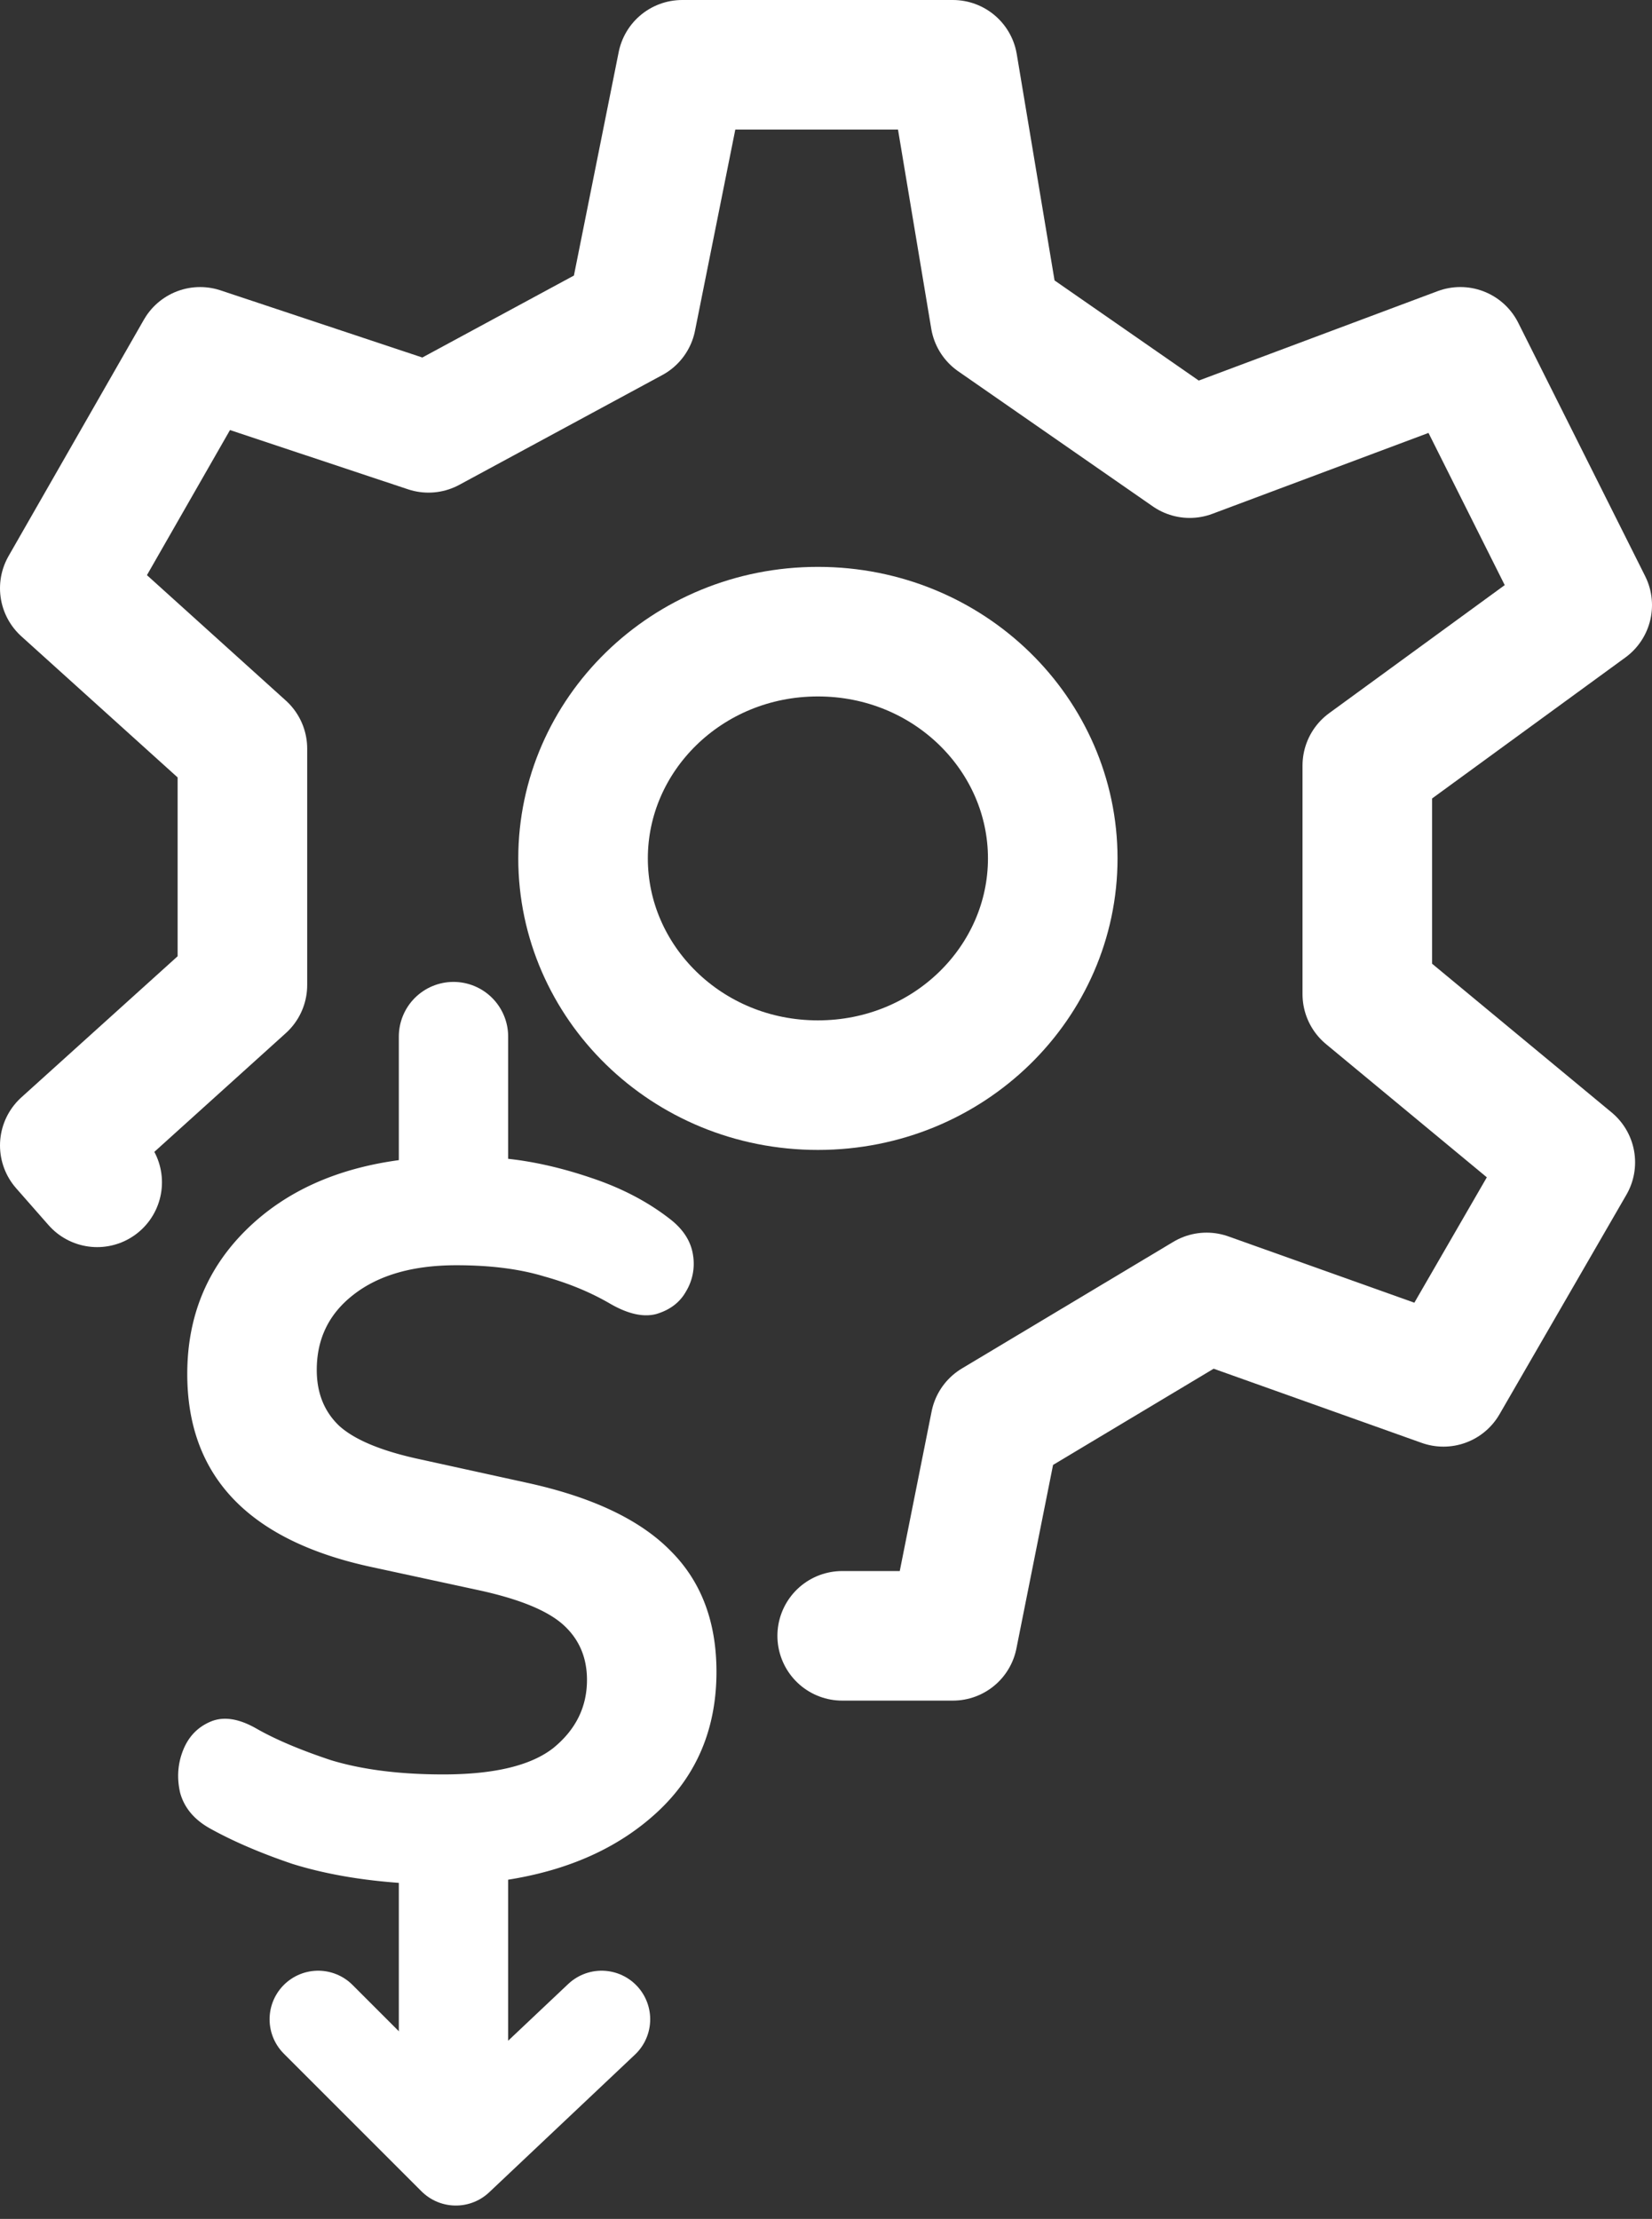 <svg xmlns="http://www.w3.org/2000/svg" fill="none" viewBox="0 0 102 137">
  <rect x="0" y="0" width="102" height="137" fill="#333333" stroke="none"/>
  <path stroke="#fff" stroke-linecap="round" stroke-linejoin="round" stroke-width="6.75" d="M28 127v-11"/>
  <path fill="#fff" d="M28.057 123.676c-.923 0-1.679-.313-2.266-.941-.588-.586-.882-1.318-.882-2.196v-4.267c-2.56-.168-4.848-.565-6.862-1.193-1.973-.669-3.673-1.401-5.1-2.196-.965-.544-1.574-1.276-1.826-2.196-.21-.921-.147-1.799.189-2.636.336-.836.902-1.422 1.7-1.757.797-.334 1.742-.188 2.833.439 1.175.67 2.707 1.318 4.596 1.946 1.93.585 4.24.878 6.925.878 3.148 0 5.415-.544 6.8-1.631 1.385-1.13 2.078-2.531 2.078-4.205 0-1.38-.483-2.51-1.448-3.388-.966-.879-2.687-1.59-5.163-2.134l-6.674-1.443c-7.597-1.632-11.395-5.606-11.395-11.923 0-3.514 1.196-6.463 3.588-8.847 2.435-2.427 5.688-3.891 9.76-4.393v-4.455c0-.879.293-1.611.88-2.197.588-.627 1.344-.941 2.267-.941.881 0 1.616.314 2.204.941.63.586.944 1.318.944 2.197v4.392c1.679.168 3.442.565 5.288 1.192 1.89.628 3.526 1.486 4.911 2.573.798.628 1.26 1.36 1.385 2.197a3.304 3.304 0 0 1-.44 2.258c-.378.67-.987 1.13-1.826 1.381-.798.21-1.742 0-2.833-.627-1.218-.712-2.582-1.276-4.093-1.695-1.51-.46-3.316-.69-5.414-.69-2.686 0-4.806.607-6.359 1.82-1.51 1.171-2.266 2.719-2.266 4.643 0 1.423.461 2.573 1.385 3.452.923.836 2.497 1.506 4.722 2.008l6.862 1.506c4.03.878 6.989 2.28 8.877 4.204 1.889 1.883 2.833 4.372 2.833 7.467 0 3.514-1.217 6.401-3.651 8.66-2.393 2.217-5.52 3.619-9.381 4.204v4.456c0 .878-.294 1.61-.881 2.196-.588.628-1.344.941-2.267.941Z"/>
  <path stroke="#fff" stroke-linecap="round" stroke-linejoin="round" stroke-width="6" d="m19.645 124.676 8.5 8.5 9-8.5"/>
  <path stroke="#fff" stroke-linecap="round" stroke-linejoin="round" stroke-width="6.75" d="M28 73.5V64"/>
  <path stroke="#fff" stroke-linecap="round" stroke-linejoin="round" stroke-width="8" d="m6 73-2-2.277 10.967-9.904V46.223L4 36.32l8.356-14.596 14.1 4.692 12.533-6.777L42.122 4h16.711l2.611 15.638 12.012 8.34 16.71-6.255L98 37.362l-13.578 9.904v14.117l12.534 10.383-7.834 13.553L74.5 80.106l-13.056 7.82L58.834 101H52"/>
  <path stroke="#fff" stroke-linejoin="round" stroke-width="8" d="M65 53c0 7.63-6.388 14-14.5 14S36 60.63 36 53s6.388-14 14.5-14S65 45.37 65 53Z"/>
</svg>
